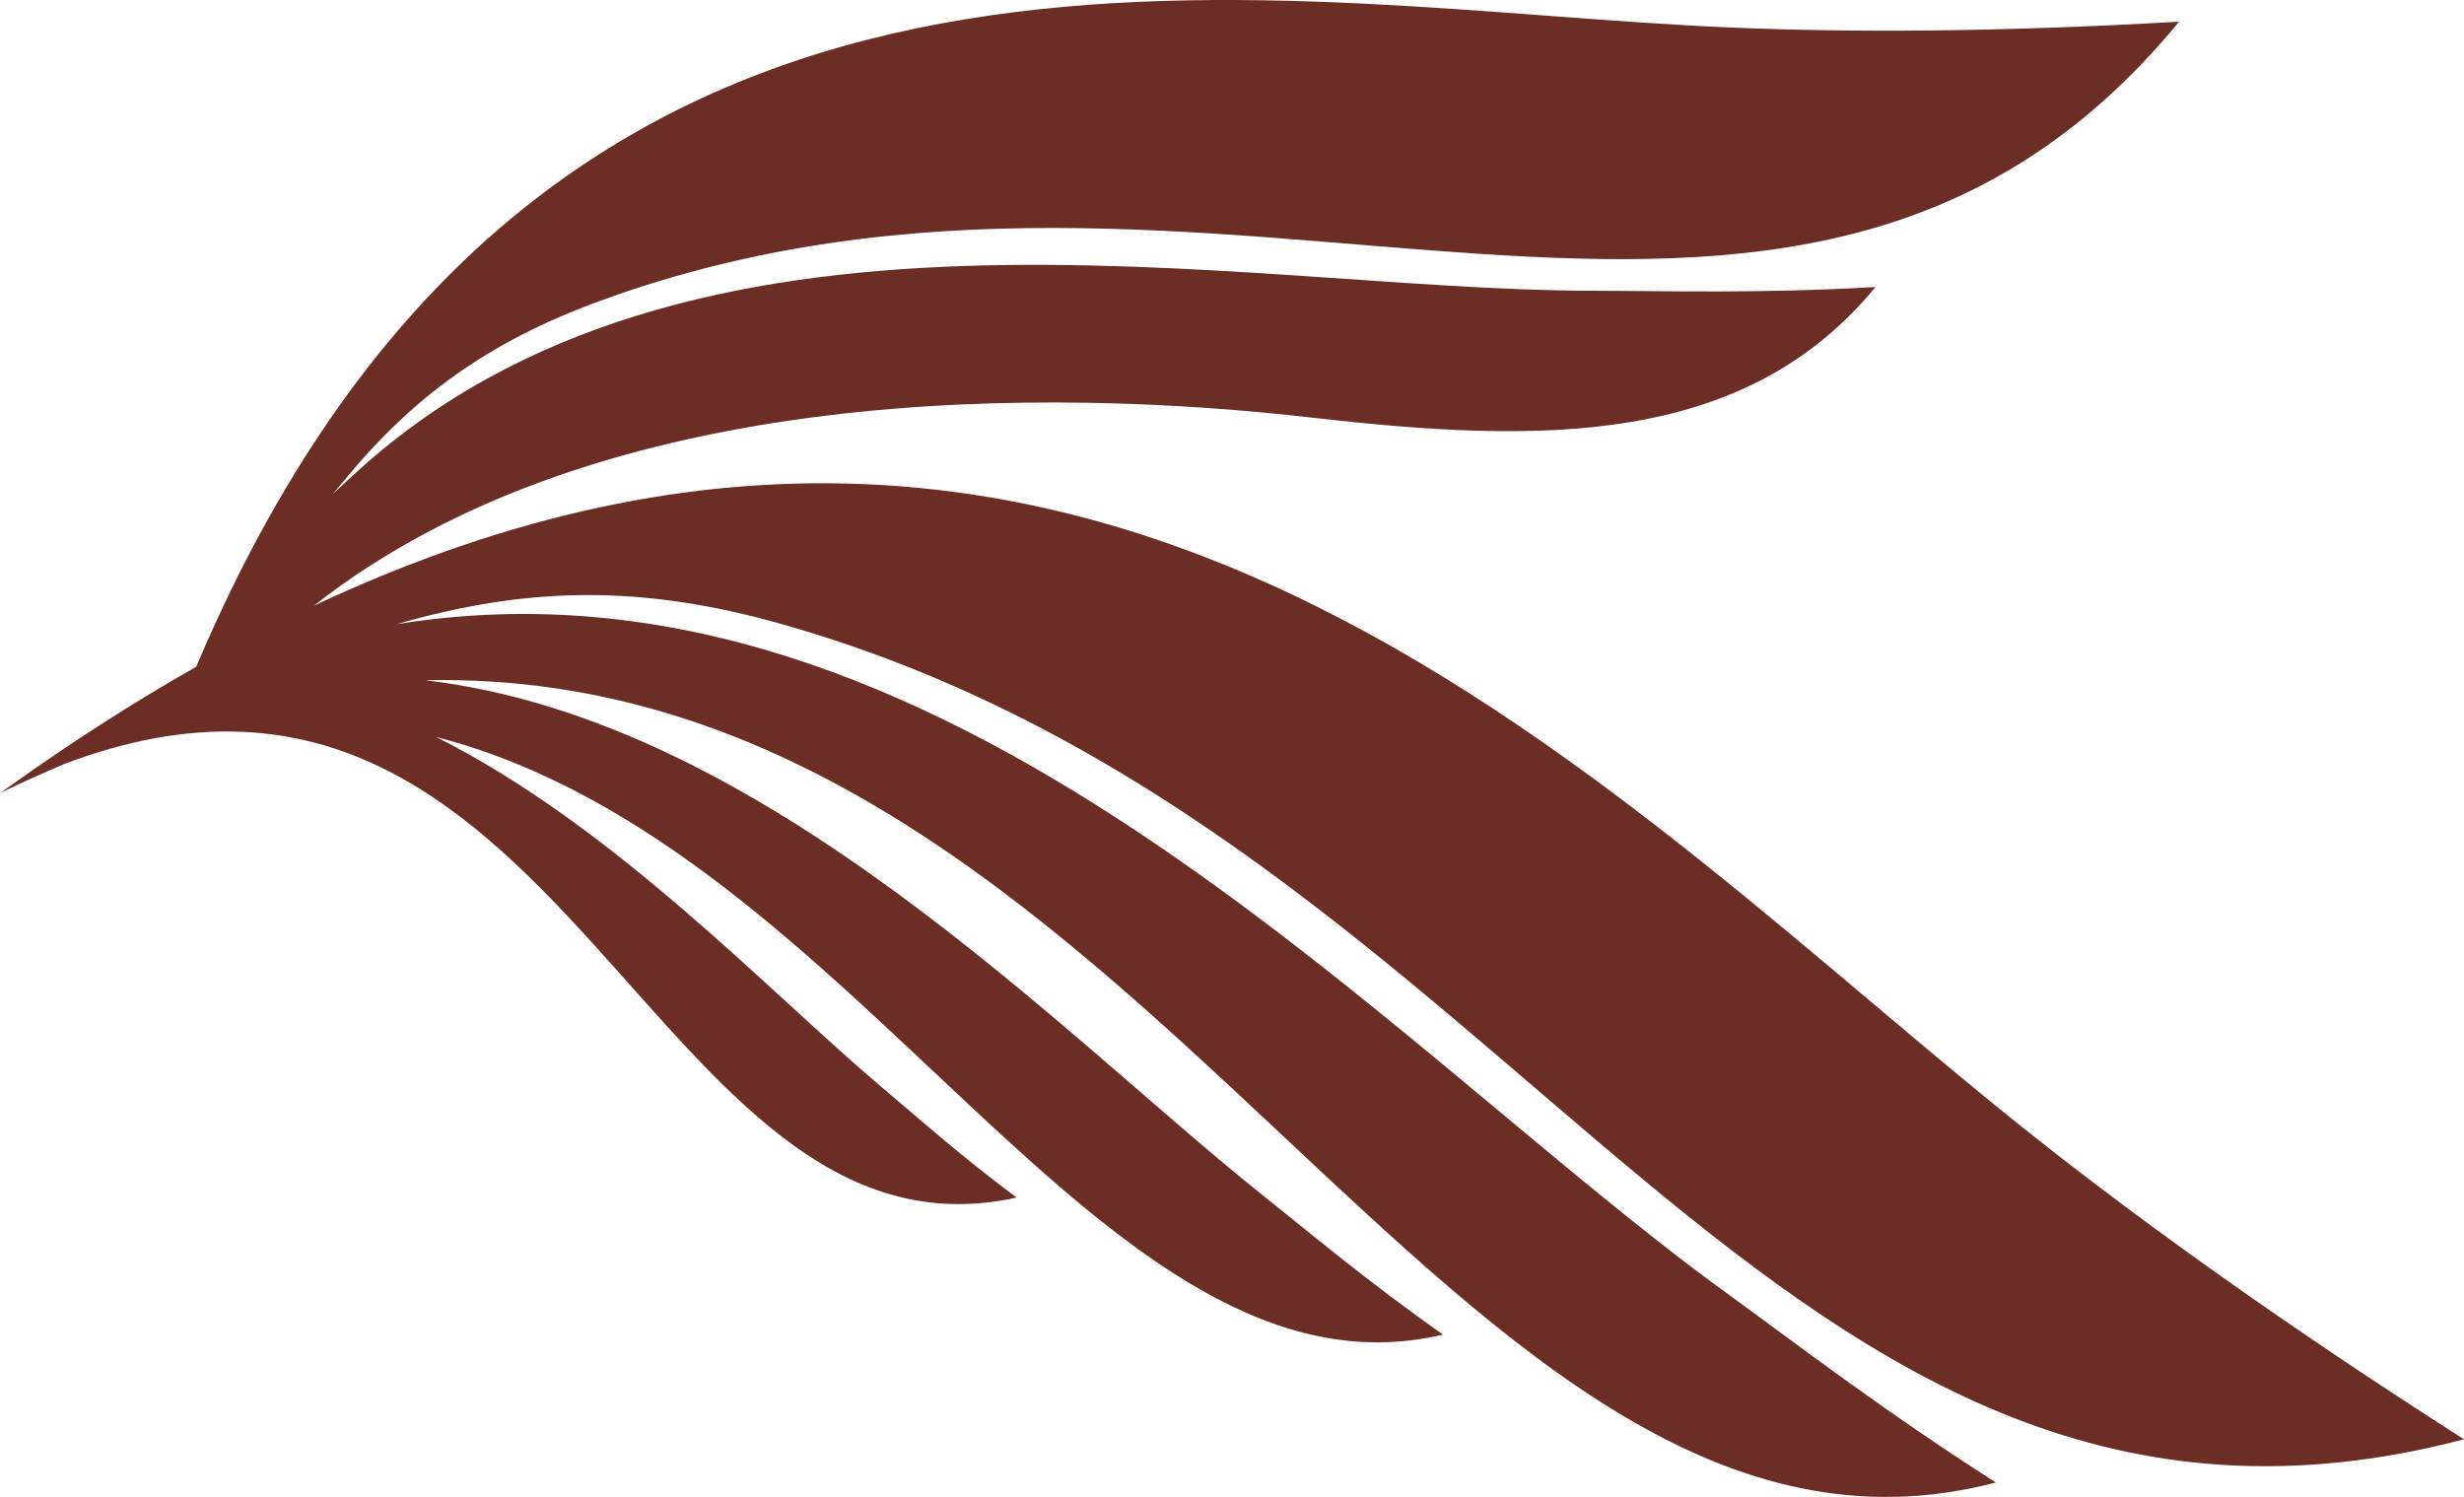 <svg version="1.1" id="图层_1" x="0px" y="0px" width="111.898px" height="67.985px" viewBox="0 0 111.898 67.985" enable-background="new 0 0 111.898 67.985" xml:space="preserve" xmlns="http://www.w3.org/2000/svg" xmlns:xlink="http://www.w3.org/1999/xlink" xmlns:xml="http://www.w3.org/XML/1998/namespace">
  <path fill="#6B2D24" d="M35.535,28.354c33.682,9.553,44.971,45.246,76.363,37.015c-8.113-5.184-14.449-9.736-19.51-13.739
	c-18.91-14.954-41.825-41.166-78.129-24.124c13.06-10.272,33.694-9.873,45.317-8.54c10.375,1.191,19.625,1.332,25.596-5.93
	c-5.236,0.304-9.473,0.174-13.004,0.168c-15.982-0.033-40.965-5.796-56.26,8.498c-0.271,0.253-0.547,0.496-0.811,0.761
	c0.168-0.215,0.344-0.411,0.514-0.618c3.117-3.808,6.564-6.332,11.672-8.192c28.211-10.296,54,8.833,71.678-12.669
	c-8.246,0.479-14.936,0.499-20.467,0.261C57.871,0.361,28.84-6.313,12.162,23.593c-1.144,2.052-2.231,4.279-3.252,6.69
	c-2.754,1.563-5.581,3.365-8.488,5.441l-0.064,0.043C0.238,35.852,0.117,35.934,0,36.019c1.002-0.488,1.982-0.921,2.955-1.335
	c22.664-8.553,26.502,23.384,43.215,19.707c-2.572-1.915-4.51-3.649-6.162-5.044c-5.092-4.297-12.055-11.782-20.197-15.874
	c19.273,4.964,30.277,30.788,45.723,27.141c-3.439-2.418-6.041-4.616-8.256-6.383c-9.027-7.198-22.512-21.54-37.969-23.335
	c32.568-0.723,46.629,42.911,71.328,36.434c-5.154-3.291-9.066-6.309-12.396-8.727c-15.342-11.146-35.43-34.286-60.236-30.252
	C23.926,26.64,29.105,26.528,35.535,28.354z" class="color c1"/>
</svg>